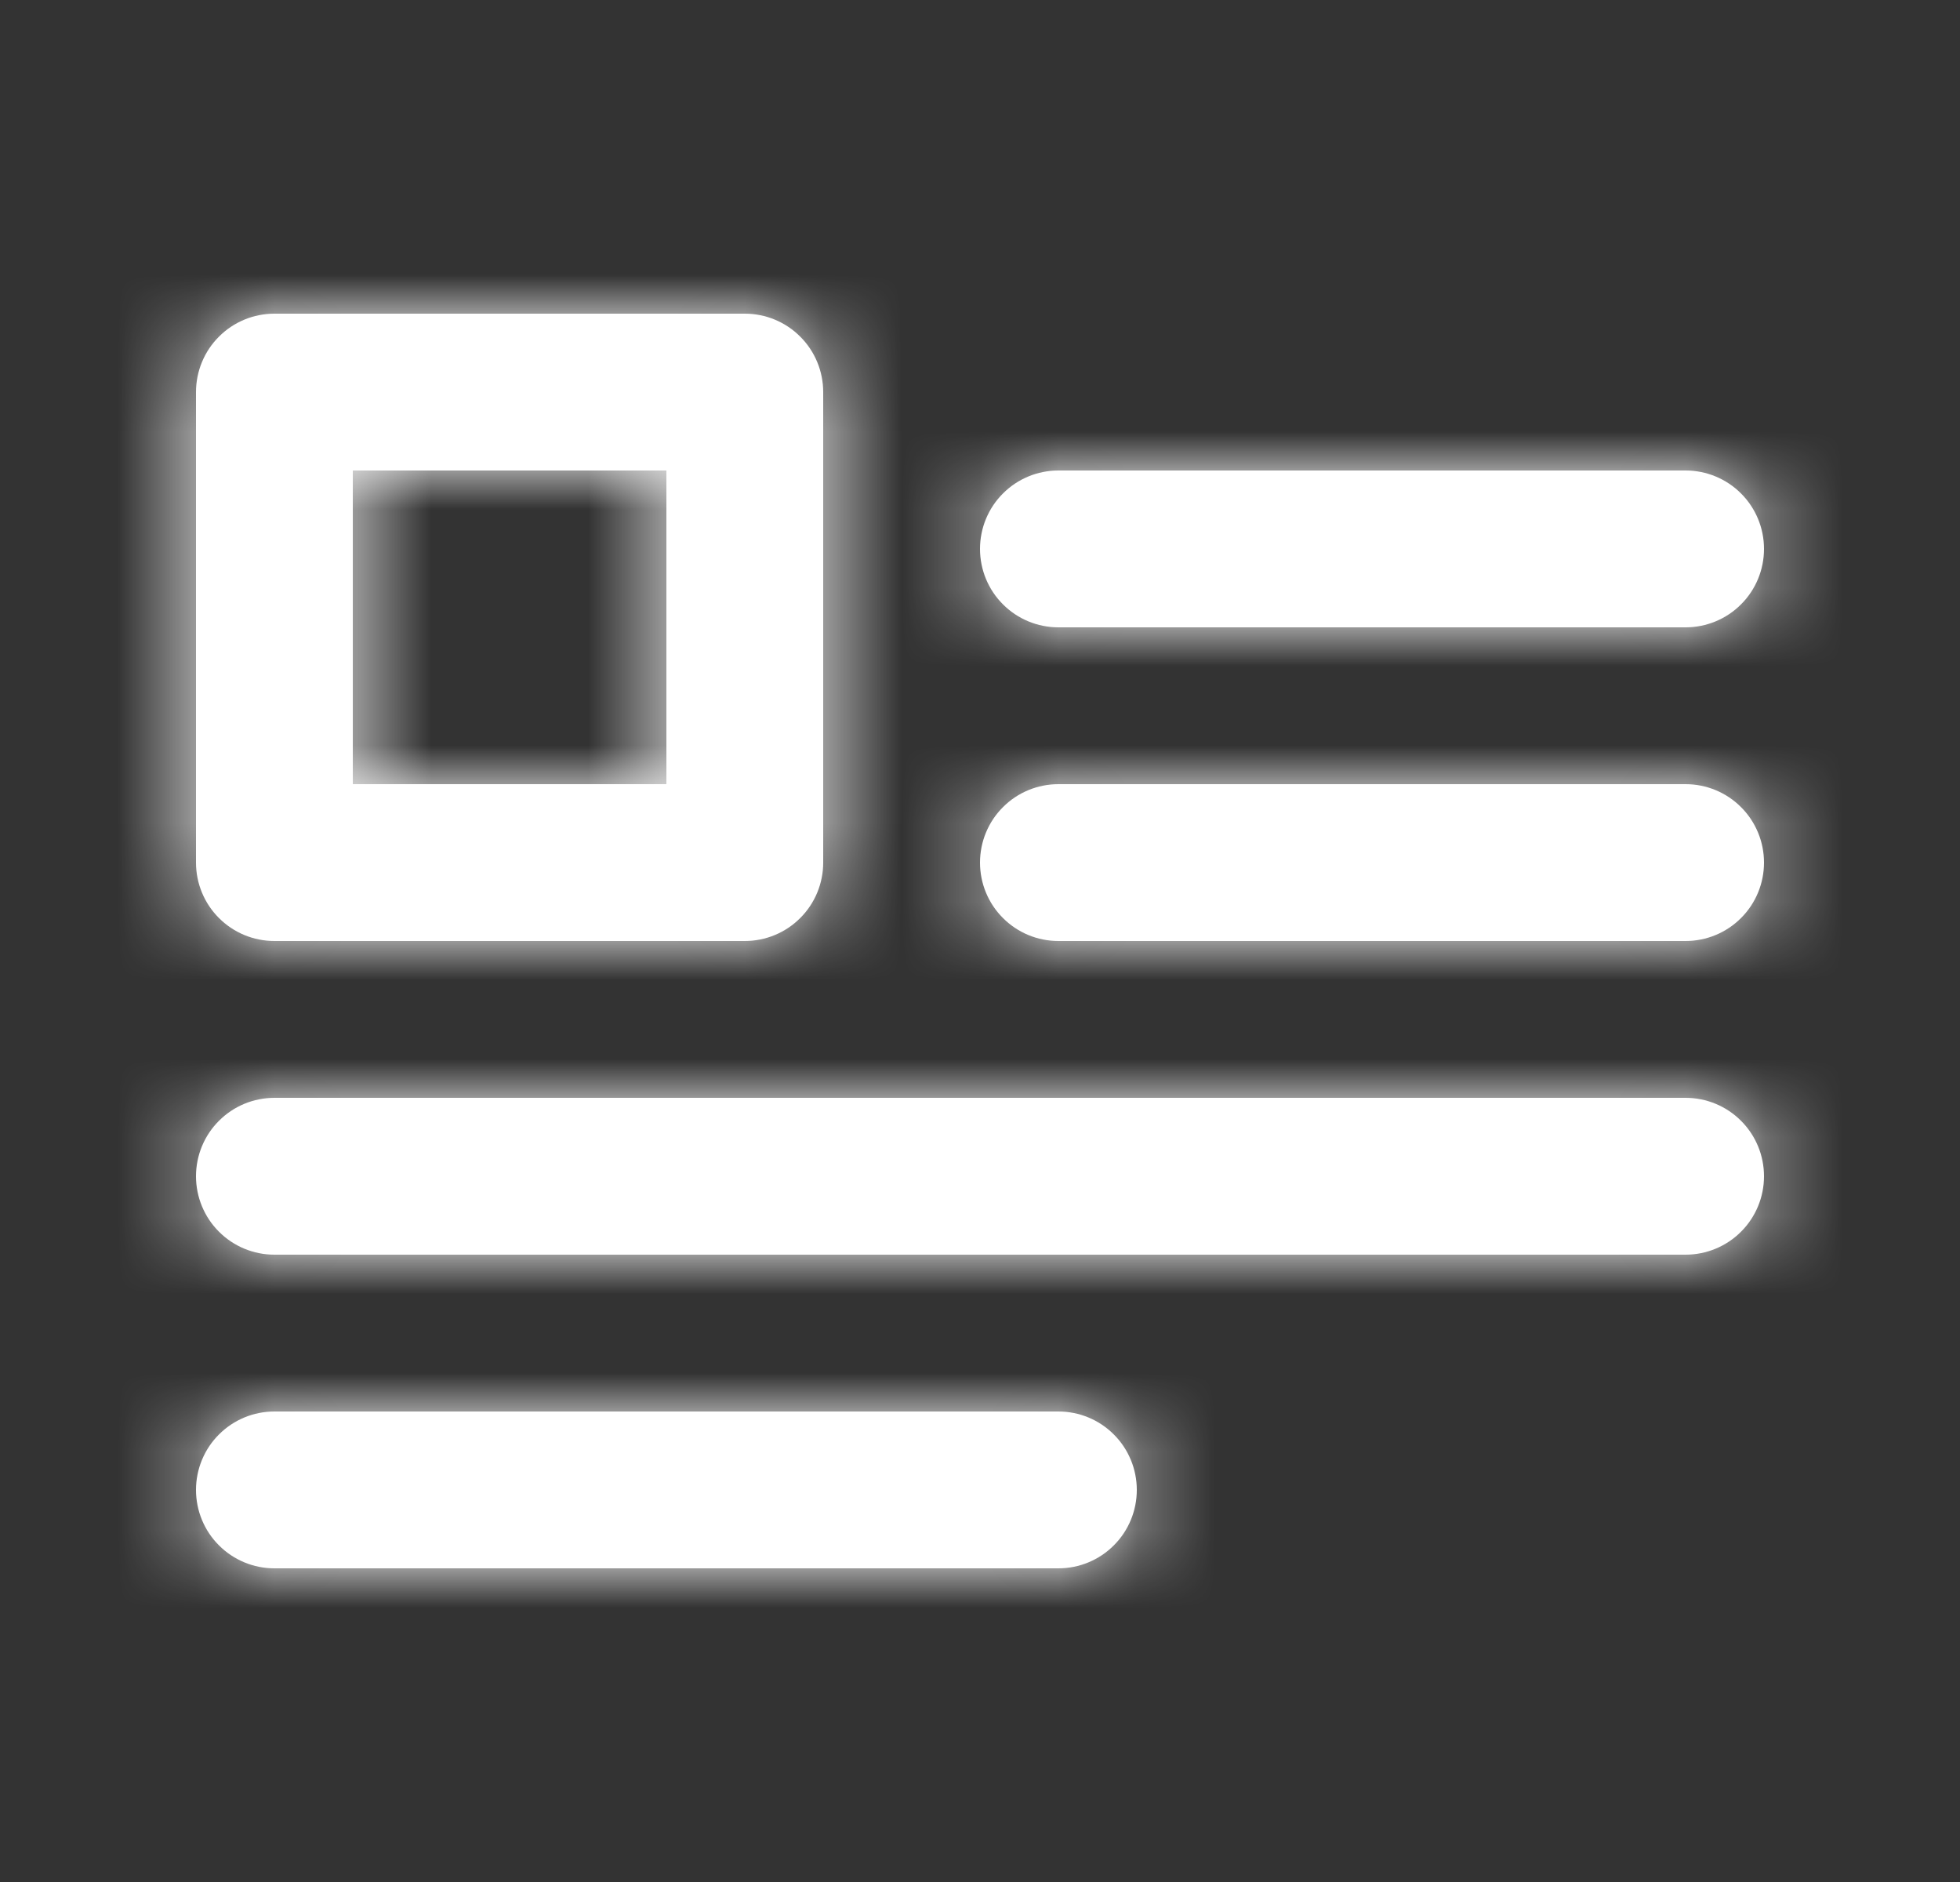 <svg width="25" height="24" viewBox="0 0 25 24" fill="none" xmlns="http://www.w3.org/2000/svg">
<rect x="0" y="0" width="25" height="24" fill="#333333" stroke="none"/>
<mask id="path-1-inside-1_1_78" fill="white">
<path d="M3.5 12H9.5C9.765 12 10.02 11.895 10.207 11.707C10.395 11.52 10.5 11.265 10.5 11V5C10.5 4.735 10.395 4.48 10.207 4.293C10.02 4.105 9.765 4 9.5 4H3.5C3.235 4 2.98 4.105 2.793 4.293C2.605 4.48 2.5 4.735 2.5 5V11C2.5 11.265 2.605 11.52 2.793 11.707C2.98 11.895 3.235 12 3.5 12ZM4.5 6H8.5V10H4.5V6ZM13.5 8H21.5C21.765 8 22.02 7.895 22.207 7.707C22.395 7.52 22.5 7.265 22.5 7C22.5 6.735 22.395 6.48 22.207 6.293C22.02 6.105 21.765 6 21.5 6H13.5C13.235 6 12.98 6.105 12.793 6.293C12.605 6.48 12.5 6.735 12.5 7C12.5 7.265 12.605 7.52 12.793 7.707C12.98 7.895 13.235 8 13.5 8ZM13.5 18H3.5C3.235 18 2.98 18.105 2.793 18.293C2.605 18.48 2.5 18.735 2.5 19C2.5 19.265 2.605 19.52 2.793 19.707C2.98 19.895 3.235 20 3.5 20H13.5C13.765 20 14.02 19.895 14.207 19.707C14.395 19.52 14.5 19.265 14.5 19C14.5 18.735 14.395 18.48 14.207 18.293C14.02 18.105 13.765 18 13.5 18ZM21.5 14H3.5C3.235 14 2.98 14.105 2.793 14.293C2.605 14.48 2.5 14.735 2.5 15C2.5 15.265 2.605 15.52 2.793 15.707C2.98 15.895 3.235 16 3.5 16H21.5C21.765 16 22.02 15.895 22.207 15.707C22.395 15.52 22.5 15.265 22.5 15C22.5 14.735 22.395 14.48 22.207 14.293C22.02 14.105 21.765 14 21.5 14ZM21.5 10H13.5C13.235 10 12.98 10.105 12.793 10.293C12.605 10.48 12.5 10.735 12.5 11C12.5 11.265 12.605 11.52 12.793 11.707C12.98 11.895 13.235 12 13.5 12H21.5C21.765 12 22.02 11.895 22.207 11.707C22.395 11.52 22.5 11.265 22.5 11C22.5 10.735 22.395 10.48 22.207 10.293C22.02 10.105 21.765 10 21.5 10Z"/>
</mask>
<path d="M3.5 12H9.5C9.765 12 10.02 11.895 10.207 11.707C10.395 11.52 10.5 11.265 10.5 11V5C10.5 4.735 10.395 4.48 10.207 4.293C10.02 4.105 9.765 4 9.5 4H3.5C3.235 4 2.98 4.105 2.793 4.293C2.605 4.48 2.5 4.735 2.5 5V11C2.5 11.265 2.605 11.52 2.793 11.707C2.98 11.895 3.235 12 3.5 12ZM4.5 6H8.5V10H4.5V6ZM13.5 8H21.5C21.765 8 22.02 7.895 22.207 7.707C22.395 7.52 22.5 7.265 22.5 7C22.5 6.735 22.395 6.48 22.207 6.293C22.02 6.105 21.765 6 21.5 6H13.5C13.235 6 12.98 6.105 12.793 6.293C12.605 6.48 12.5 6.735 12.5 7C12.5 7.265 12.605 7.52 12.793 7.707C12.98 7.895 13.235 8 13.5 8ZM13.5 18H3.5C3.235 18 2.98 18.105 2.793 18.293C2.605 18.48 2.5 18.735 2.5 19C2.5 19.265 2.605 19.52 2.793 19.707C2.98 19.895 3.235 20 3.5 20H13.5C13.765 20 14.02 19.895 14.207 19.707C14.395 19.52 14.5 19.265 14.5 19C14.5 18.735 14.395 18.48 14.207 18.293C14.02 18.105 13.765 18 13.5 18ZM21.5 14H3.5C3.235 14 2.98 14.105 2.793 14.293C2.605 14.48 2.5 14.735 2.5 15C2.5 15.265 2.605 15.52 2.793 15.707C2.98 15.895 3.235 16 3.5 16H21.5C21.765 16 22.02 15.895 22.207 15.707C22.395 15.52 22.5 15.265 22.5 15C22.5 14.735 22.395 14.48 22.207 14.293C22.02 14.105 21.765 14 21.5 14ZM21.5 10H13.5C13.235 10 12.98 10.105 12.793 10.293C12.605 10.48 12.5 10.735 12.5 11C12.5 11.265 12.605 11.52 12.793 11.707C12.98 11.895 13.235 12 13.5 12H21.5C21.765 12 22.02 11.895 22.207 11.707C22.395 11.52 22.5 11.265 22.5 11C22.5 10.735 22.395 10.48 22.207 10.293C22.02 10.105 21.765 10 21.5 10Z" fill="white"/>
<path d="M9.5 4V1.9V4ZM2.5 5H0.4H2.5ZM2.5 11H0.4H2.5ZM4.5 6V3.9H2.4V6H4.5ZM8.5 6H10.6V3.9H8.5V6ZM8.5 10V12.1H10.6V10H8.5ZM4.5 10H2.4V12.1H4.5V10ZM2.5 19H0.4H2.5ZM2.5 15H0.4H2.5ZM3.5 14.1H9.5V9.9H3.5V14.1ZM9.5 14.1C10.322 14.1 11.111 13.773 11.692 13.192L8.722 10.222C8.928 10.016 9.208 9.9 9.5 9.9V14.1ZM11.692 13.192C12.273 12.611 12.6 11.822 12.6 11H8.4C8.4 10.708 8.516 10.428 8.722 10.222L11.692 13.192ZM12.6 11V5H8.4V11H12.6ZM12.6 5C12.6 4.178 12.273 3.389 11.692 2.808L8.722 5.778C8.516 5.572 8.4 5.292 8.4 5H12.6ZM11.692 2.808C11.111 2.227 10.322 1.9 9.5 1.9V6.1C9.208 6.1 8.928 5.984 8.722 5.778L11.692 2.808ZM9.5 1.9H3.5V6.1H9.5V1.9ZM3.5 1.9C2.678 1.9 1.889 2.227 1.308 2.808L4.278 5.778C4.072 5.984 3.792 6.1 3.5 6.1V1.9ZM1.308 2.808C0.727 3.389 0.4 4.178 0.4 5H4.6C4.6 5.292 4.484 5.572 4.278 5.778L1.308 2.808ZM0.4 5V11H4.6V5H0.4ZM0.4 11C0.4 11.822 0.727 12.611 1.308 13.192L4.278 10.222C4.484 10.428 4.6 10.708 4.6 11H0.4ZM1.308 13.192C1.889 13.773 2.678 14.1 3.5 14.1V9.9C3.792 9.9 4.072 10.016 4.278 10.222L1.308 13.192ZM4.5 8.1H8.5V3.9H4.5V8.1ZM6.4 6V10H10.6V6H6.4ZM8.5 7.9H4.5V12.1H8.5V7.9ZM6.6 10V6H2.4V10H6.6ZM13.5 10.1H21.5V5.9H13.5V10.1ZM21.5 10.1C22.322 10.1 23.111 9.773 23.692 9.192L20.722 6.222C20.928 6.016 21.208 5.9 21.5 5.9V10.1ZM23.692 9.192C24.273 8.611 24.6 7.822 24.6 7H20.4C20.4 6.708 20.516 6.428 20.722 6.222L23.692 9.192ZM24.6 7C24.6 6.178 24.273 5.389 23.692 4.808L20.722 7.778C20.516 7.572 20.4 7.292 20.4 7H24.6ZM23.692 4.808C23.111 4.227 22.322 3.9 21.5 3.9V8.1C21.208 8.1 20.928 7.984 20.722 7.778L23.692 4.808ZM21.5 3.9H13.5V8.1H21.5V3.9ZM13.5 3.9C12.678 3.9 11.889 4.227 11.308 4.808L14.278 7.778C14.072 7.984 13.792 8.1 13.5 8.1V3.9ZM11.308 4.808C10.727 5.389 10.4 6.178 10.4 7H14.6C14.6 7.292 14.484 7.572 14.278 7.778L11.308 4.808ZM10.4 7C10.4 7.822 10.727 8.611 11.308 9.192L14.278 6.222C14.484 6.428 14.6 6.708 14.6 7H10.4ZM11.308 9.192C11.889 9.773 12.678 10.1 13.5 10.1V5.9C13.792 5.9 14.072 6.016 14.278 6.222L11.308 9.192ZM13.5 15.9H3.5V20.1H13.5V15.9ZM3.5 15.9C2.678 15.9 1.889 16.227 1.308 16.808L4.278 19.778C4.072 19.984 3.792 20.1 3.5 20.1V15.9ZM1.308 16.808C0.727 17.389 0.4 18.178 0.4 19H4.6C4.6 19.292 4.484 19.572 4.278 19.778L1.308 16.808ZM0.4 19C0.4 19.822 0.727 20.611 1.308 21.192L4.278 18.222C4.484 18.428 4.6 18.708 4.6 19H0.4ZM1.308 21.192C1.889 21.773 2.678 22.1 3.5 22.1V17.9C3.792 17.9 4.072 18.016 4.278 18.222L1.308 21.192ZM3.5 22.1H13.5V17.9H3.5V22.1ZM13.5 22.1C14.322 22.1 15.111 21.773 15.692 21.192L12.722 18.222C12.928 18.016 13.208 17.9 13.5 17.9V22.1ZM15.692 21.192C16.273 20.611 16.6 19.822 16.6 19H12.4C12.4 18.708 12.516 18.428 12.722 18.222L15.692 21.192ZM16.6 19C16.6 18.178 16.273 17.389 15.692 16.808L12.722 19.778C12.516 19.572 12.4 19.292 12.4 19H16.6ZM15.692 16.808C15.111 16.227 14.322 15.9 13.5 15.9V20.1C13.208 20.1 12.928 19.984 12.722 19.778L15.692 16.808ZM21.5 11.9H3.5V16.1H21.5V11.9ZM3.5 11.9C2.678 11.9 1.889 12.227 1.308 12.808L4.278 15.778C4.072 15.984 3.792 16.1 3.5 16.1V11.9ZM1.308 12.808C0.727 13.389 0.4 14.178 0.4 15H4.6C4.6 15.292 4.484 15.572 4.278 15.778L1.308 12.808ZM0.4 15C0.4 15.822 0.727 16.611 1.308 17.192L4.278 14.222C4.484 14.428 4.6 14.708 4.6 15H0.4ZM1.308 17.192C1.889 17.773 2.678 18.1 3.5 18.1V13.9C3.792 13.9 4.072 14.016 4.278 14.222L1.308 17.192ZM3.5 18.1H21.5V13.9H3.5V18.1ZM21.5 18.1C22.322 18.1 23.111 17.773 23.692 17.192L20.722 14.222C20.928 14.016 21.208 13.9 21.5 13.9V18.1ZM23.692 17.192C24.273 16.611 24.6 15.822 24.6 15H20.4C20.4 14.708 20.516 14.428 20.722 14.222L23.692 17.192ZM24.6 15C24.6 14.178 24.273 13.389 23.692 12.808L20.722 15.778C20.516 15.572 20.4 15.292 20.4 15H24.6ZM23.692 12.808C23.111 12.227 22.322 11.9 21.5 11.9V16.1C21.208 16.1 20.928 15.984 20.722 15.778L23.692 12.808ZM21.5 7.9H13.5V12.1H21.5V7.9ZM13.5 7.9C12.678 7.9 11.889 8.227 11.308 8.808L14.278 11.778C14.072 11.984 13.792 12.1 13.5 12.1V7.9ZM11.308 8.808C10.727 9.389 10.4 10.178 10.4 11H14.6C14.6 11.292 14.484 11.572 14.278 11.778L11.308 8.808ZM10.4 11C10.4 11.822 10.727 12.611 11.308 13.192L14.278 10.222C14.484 10.428 14.6 10.708 14.6 11H10.4ZM11.308 13.192C11.889 13.773 12.678 14.1 13.5 14.1V9.9C13.792 9.9 14.072 10.016 14.278 10.222L11.308 13.192ZM13.5 14.1H21.5V9.9H13.5V14.1ZM21.5 14.1C22.322 14.1 23.111 13.773 23.692 13.192L20.722 10.222C20.928 10.016 21.208 9.9 21.5 9.9V14.1ZM23.692 13.192C24.273 12.611 24.6 11.822 24.6 11H20.4C20.4 10.708 20.516 10.428 20.722 10.222L23.692 13.192ZM24.6 11C24.6 10.178 24.273 9.389 23.692 8.808L20.722 11.778C20.516 11.572 20.4 11.292 20.4 11H24.6ZM23.692 8.808C23.111 8.227 22.322 7.9 21.5 7.9V12.1C21.208 12.1 20.928 11.984 20.722 11.778L23.692 8.808Z" fill="white" mask="url(#path-1-inside-1_1_78)"/>
</svg>
